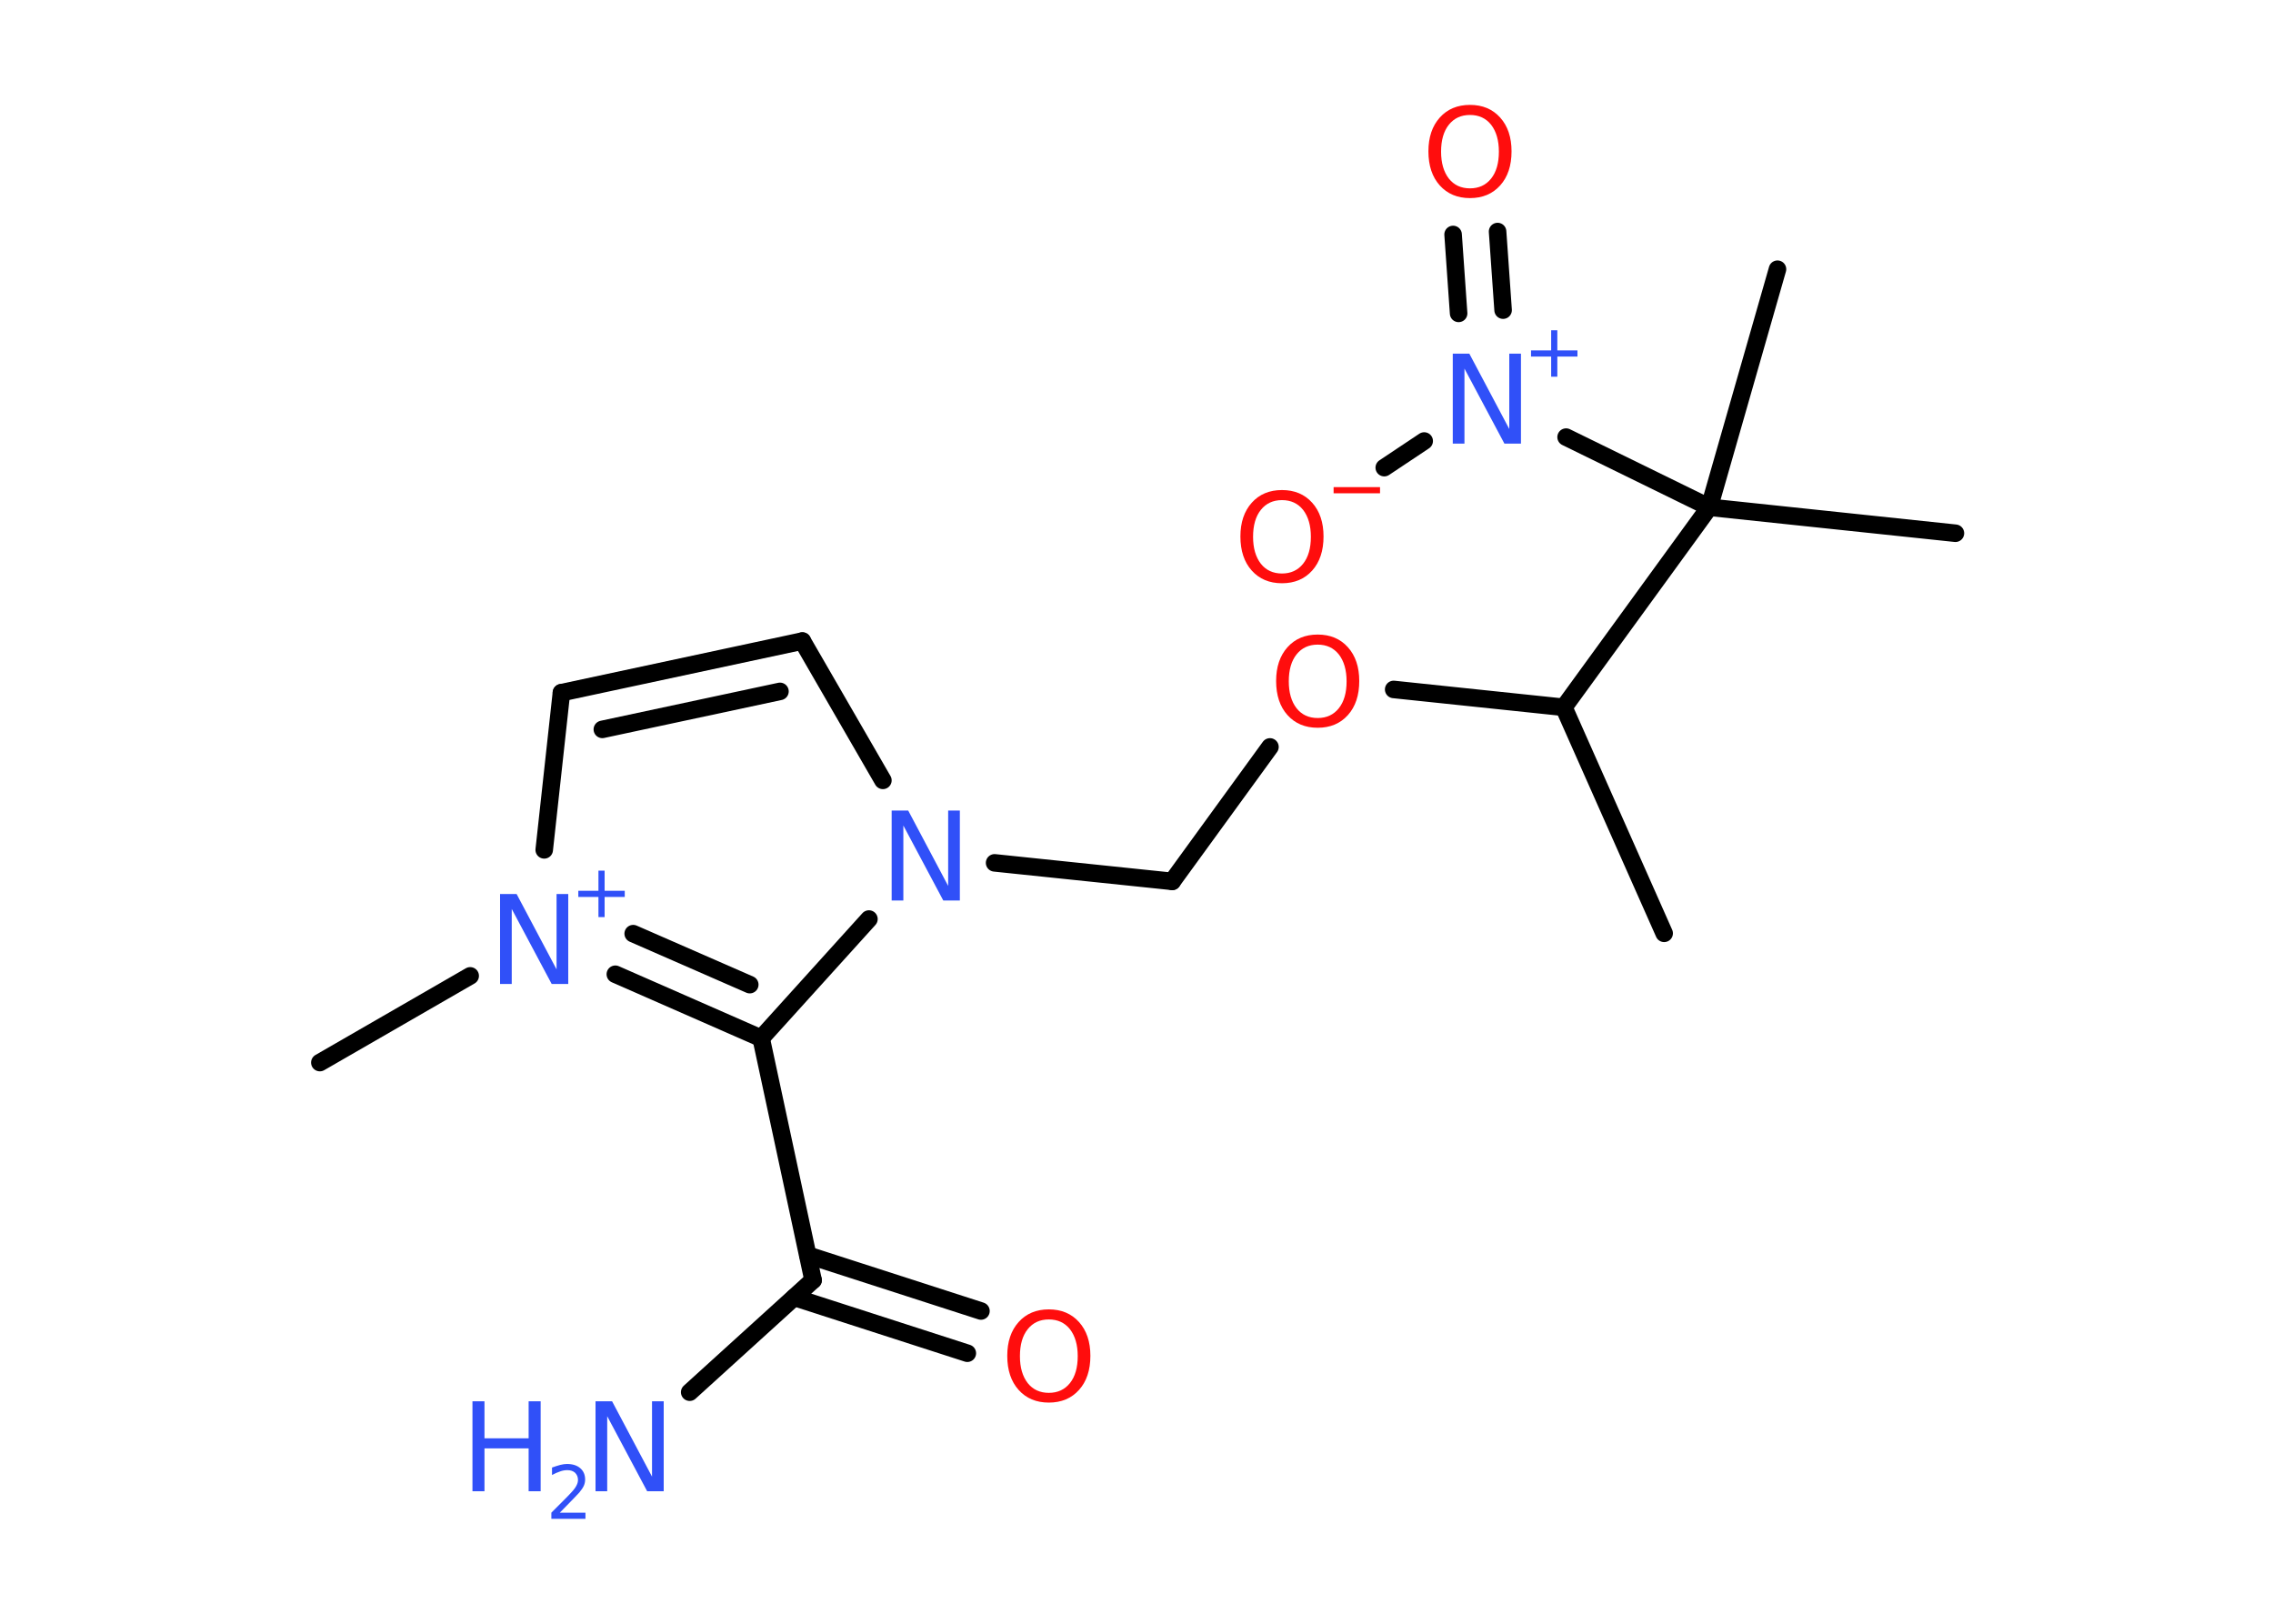 <?xml version='1.0' encoding='UTF-8'?>
<!DOCTYPE svg PUBLIC "-//W3C//DTD SVG 1.1//EN" "http://www.w3.org/Graphics/SVG/1.1/DTD/svg11.dtd">
<svg version='1.2' xmlns='http://www.w3.org/2000/svg' xmlns:xlink='http://www.w3.org/1999/xlink' width='70.0mm' height='50.0mm' viewBox='0 0 70.0 50.0'>
  <desc>Generated by the Chemistry Development Kit (http://github.com/cdk)</desc>
  <g stroke-linecap='round' stroke-linejoin='round' stroke='#000000' stroke-width='.54' fill='#3050F8'>
    <rect x='.0' y='.0' width='70.0' height='50.0' fill='#FFFFFF' stroke='none'/>
    <g id='mol1' class='mol'>
      <line id='mol1bnd1' class='bond' x1='51.25' y1='28.74' x2='48.16' y2='21.78'/>
      <line id='mol1bnd2' class='bond' x1='48.16' y1='21.78' x2='42.92' y2='21.23'/>
      <line id='mol1bnd3' class='bond' x1='39.11' y1='23.0' x2='36.1' y2='27.14'/>
      <line id='mol1bnd4' class='bond' x1='36.1' y1='27.14' x2='30.63' y2='26.57'/>
      <line id='mol1bnd5' class='bond' x1='27.19' y1='24.03' x2='24.71' y2='19.74'/>
      <g id='mol1bnd6' class='bond'>
        <line x1='24.71' y1='19.74' x2='17.29' y2='21.33'/>
        <line x1='24.02' y1='21.29' x2='18.55' y2='22.46'/>
      </g>
      <line id='mol1bnd7' class='bond' x1='17.29' y1='21.33' x2='16.76' y2='26.17'/>
      <line id='mol1bnd8' class='bond' x1='14.48' y1='30.05' x2='9.85' y2='32.72'/>
      <g id='mol1bnd9' class='bond'>
        <line x1='18.95' y1='30.0' x2='23.44' y2='31.97'/>
        <line x1='19.5' y1='28.75' x2='23.09' y2='30.32'/>
      </g>
      <line id='mol1bnd10' class='bond' x1='26.76' y1='28.3' x2='23.44' y2='31.97'/>
      <line id='mol1bnd11' class='bond' x1='23.44' y1='31.97' x2='25.04' y2='39.42'/>
      <line id='mol1bnd12' class='bond' x1='25.04' y1='39.42' x2='21.24' y2='42.87'/>
      <g id='mol1bnd13' class='bond'>
        <line x1='24.88' y1='38.65' x2='30.21' y2='40.37'/>
        <line x1='24.46' y1='39.95' x2='29.79' y2='41.67'/>
      </g>
      <line id='mol1bnd14' class='bond' x1='48.16' y1='21.78' x2='52.64' y2='15.62'/>
      <line id='mol1bnd15' class='bond' x1='52.64' y1='15.62' x2='60.22' y2='16.42'/>
      <line id='mol1bnd16' class='bond' x1='52.64' y1='15.62' x2='54.74' y2='8.29'/>
      <line id='mol1bnd17' class='bond' x1='52.64' y1='15.62' x2='48.23' y2='13.46'/>
      <g id='mol1bnd18' class='bond'>
        <line x1='44.92' y1='9.65' x2='44.75' y2='7.22'/>
        <line x1='46.29' y1='9.55' x2='46.12' y2='7.13'/>
      </g>
      <line id='mol1bnd19' class='bond' x1='43.86' y1='13.58' x2='42.63' y2='14.4'/>
      <path id='mol1atm3' class='atom' d='M40.58 19.85q-.41 .0 -.65 .3q-.24 .3 -.24 .83q.0 .52 .24 .83q.24 .3 .65 .3q.41 .0 .65 -.3q.24 -.3 .24 -.83q.0 -.52 -.24 -.83q-.24 -.3 -.65 -.3zM40.58 19.54q.58 .0 .93 .39q.35 .39 .35 1.04q.0 .66 -.35 1.05q-.35 .39 -.93 .39q-.58 .0 -.93 -.39q-.35 -.39 -.35 -1.05q.0 -.65 .35 -1.04q.35 -.39 .93 -.39z' stroke='none' fill='#FF0D0D'/>
      <path id='mol1atm5' class='atom' d='M27.47 24.96h.5l1.23 2.32v-2.32h.36v2.77h-.51l-1.23 -2.31v2.31h-.36v-2.77z' stroke='none'/>
      <g id='mol1atm8' class='atom'>
        <path d='M15.41 27.53h.5l1.23 2.32v-2.32h.36v2.77h-.51l-1.23 -2.31v2.31h-.36v-2.77z' stroke='none'/>
        <path d='M18.62 26.81v.62h.62v.19h-.62v.62h-.19v-.62h-.62v-.19h.62v-.62h.19z' stroke='none'/>
      </g>
      <g id='mol1atm12' class='atom'>
        <path d='M18.35 43.15h.5l1.23 2.32v-2.32h.36v2.77h-.51l-1.23 -2.31v2.31h-.36v-2.77z' stroke='none'/>
        <path d='M14.55 43.15h.37v1.14h1.36v-1.14h.37v2.77h-.37v-1.32h-1.36v1.32h-.37v-2.77z' stroke='none'/>
        <path d='M17.25 46.58h.78v.19h-1.05v-.19q.13 -.13 .35 -.35q.22 -.22 .28 -.29q.11 -.12 .15 -.21q.04 -.08 .04 -.16q.0 -.13 -.09 -.22q-.09 -.08 -.24 -.08q-.11 .0 -.22 .04q-.12 .04 -.25 .11v-.23q.14 -.05 .25 -.08q.12 -.03 .21 -.03q.26 .0 .41 .13q.15 .13 .15 .35q.0 .1 -.04 .19q-.04 .09 -.14 .21q-.03 .03 -.18 .19q-.15 .15 -.42 .43z' stroke='none'/>
      </g>
      <path id='mol1atm13' class='atom' d='M32.3 40.63q-.41 .0 -.65 .3q-.24 .3 -.24 .83q.0 .52 .24 .83q.24 .3 .65 .3q.41 .0 .65 -.3q.24 -.3 .24 -.83q.0 -.52 -.24 -.83q-.24 -.3 -.65 -.3zM32.3 40.32q.58 .0 .93 .39q.35 .39 .35 1.04q.0 .66 -.35 1.05q-.35 .39 -.93 .39q-.58 .0 -.93 -.39q-.35 -.39 -.35 -1.05q.0 -.65 .35 -1.04q.35 -.39 .93 -.39z' stroke='none' fill='#FF0D0D'/>
      <g id='mol1atm17' class='atom'>
        <path d='M44.75 10.89h.5l1.23 2.32v-2.32h.36v2.77h-.51l-1.23 -2.31v2.31h-.36v-2.77z' stroke='none'/>
        <path d='M47.96 10.17v.62h.62v.19h-.62v.62h-.19v-.62h-.62v-.19h.62v-.62h.19z' stroke='none'/>
      </g>
      <path id='mol1atm18' class='atom' d='M45.27 3.54q-.41 .0 -.65 .3q-.24 .3 -.24 .83q.0 .52 .24 .83q.24 .3 .65 .3q.41 .0 .65 -.3q.24 -.3 .24 -.83q.0 -.52 -.24 -.83q-.24 -.3 -.65 -.3zM45.27 3.23q.58 .0 .93 .39q.35 .39 .35 1.04q.0 .66 -.35 1.05q-.35 .39 -.93 .39q-.58 .0 -.93 -.39q-.35 -.39 -.35 -1.05q.0 -.65 .35 -1.04q.35 -.39 .93 -.39z' stroke='none' fill='#FF0D0D'/>
      <g id='mol1atm19' class='atom'>
        <path d='M39.48 15.4q-.41 .0 -.65 .3q-.24 .3 -.24 .83q.0 .52 .24 .83q.24 .3 .65 .3q.41 .0 .65 -.3q.24 -.3 .24 -.83q.0 -.52 -.24 -.83q-.24 -.3 -.65 -.3zM39.48 15.09q.58 .0 .93 .39q.35 .39 .35 1.04q.0 .66 -.35 1.05q-.35 .39 -.93 .39q-.58 .0 -.93 -.39q-.35 -.39 -.35 -1.05q.0 -.65 .35 -1.04q.35 -.39 .93 -.39z' stroke='none' fill='#FF0D0D'/>
        <path d='M41.07 15.0h1.43v.19h-1.43v-.19z' stroke='none' fill='#FF0D0D'/>
      </g>
    </g>
  </g>
</svg>
